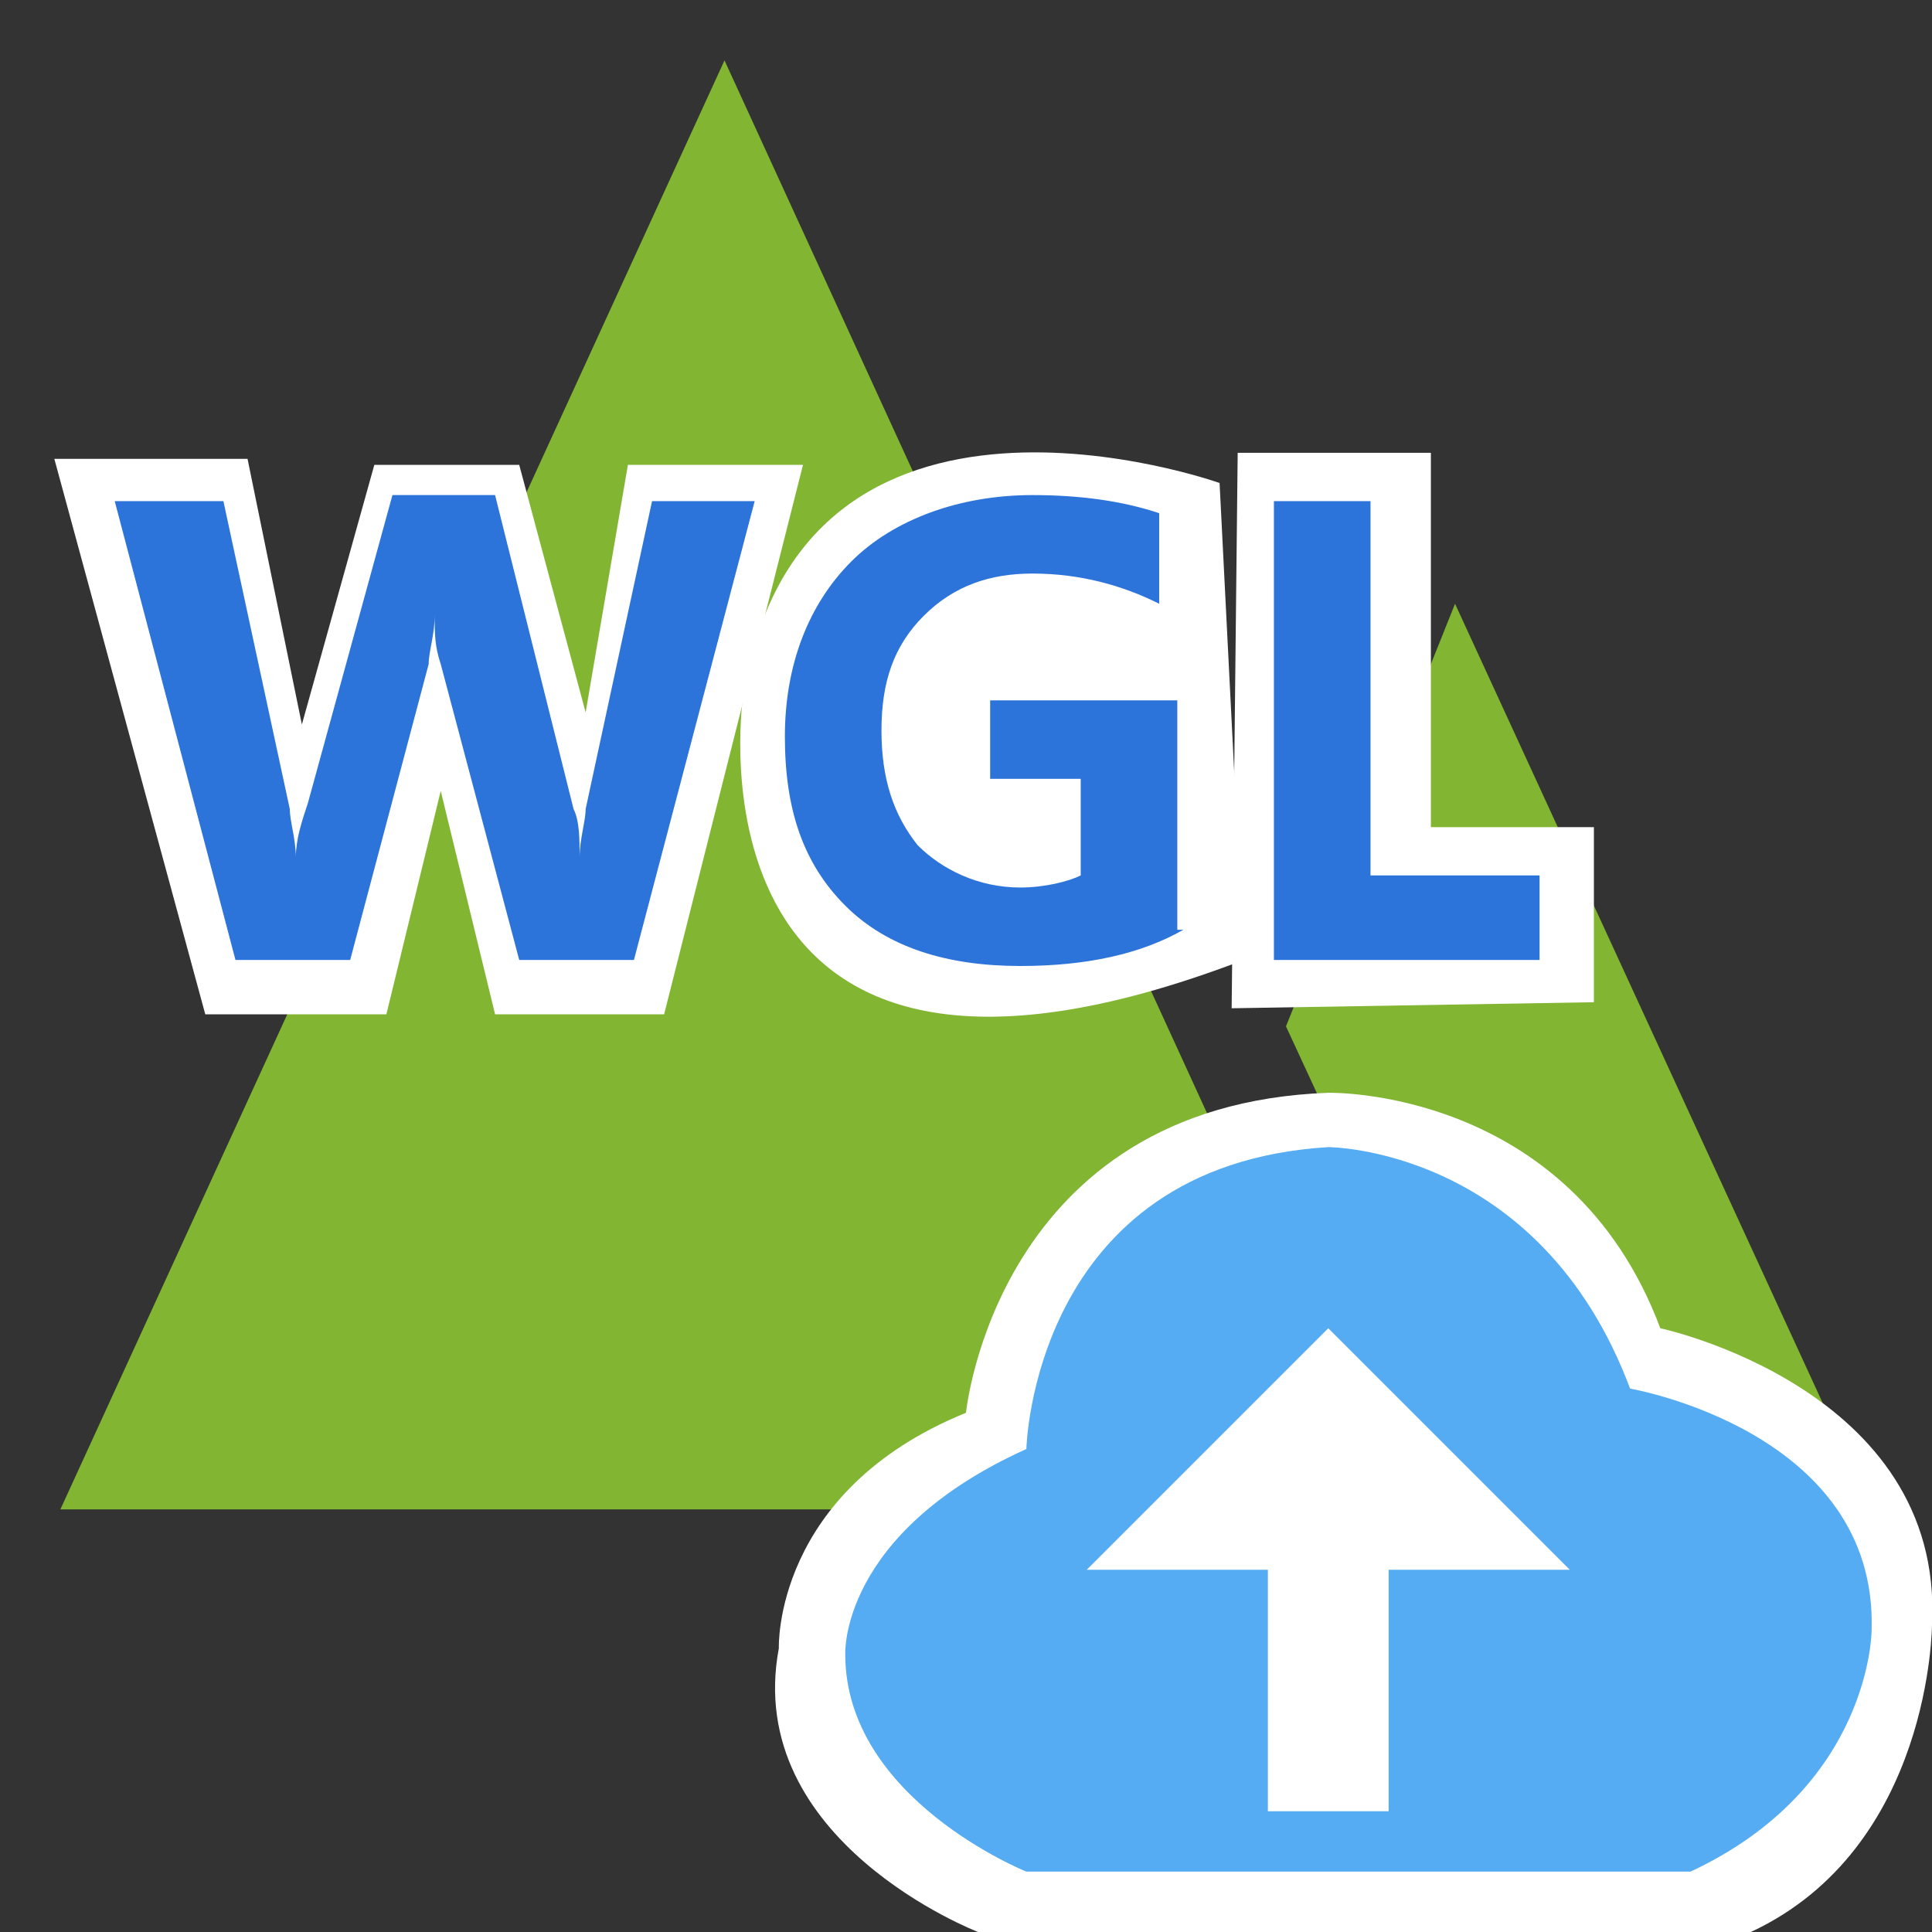<!-- <svg t="1718467069598" class="icon" viewBox="0 0 1024 1024" version="1.1" xmlns="http://www.w3.org/2000/svg" p-id="2149" width="48" height="48"><path d="M732.82504 630.428C486.62104 844.602-4.03496 719.192 0.02504 512.544c4.116-209.42 479.828-333.358 733.58-117.108-148.72-89.03-419.206-76.474-545.974 10.74l35.794 154.428 44.198-158.746h33.636l44.296 158.744 36.686-158.744h36.67l-56.346 206.912h-32.612l-45.24-162.52-45.79 162.52H206.40104l-47.188-179.38c-24.14 23.734-38.838 51.592-40.472 83.214-7.506 145.306 361.58 254.304 614.08 117.824z m196.904-59.06v-153.88H887.30104v188.96H1024.00104v-35.08h-94.272z m-145.84-35.88h42.796c-2.472 27.772-19.712 38.01-38.904 40.148-39.268 4.376-59.64-24.134-59.824-62.87-0.884-22.136 6.574-46.428 25.98-58.02 22.48-13.428 59.556-9.072 67.48 24.8h40.63c-13.048-96.702-177.32-91.316-176.52 33.152 3.974 110.008 118.622 116.95 148.184 72.454l4.324 21.44h27.002v-102.198h-81.15v31.096z m-214.936-114.712v63.48c27.116-33.632 96.36-20.808 96.36 51.532-0.94 27.58-8.27 42.522-16.032 54.592-12.872 20.008-56.33 36.394-81.62 5.624v12.8h-25.62v-188.028h26.912z m-1.032 125.256c0 31.736 18.804 42.996 34.908 42.996 11.136 0 19.82-4.666 25.8-13.876 5.62-8.644 8.59-21.016 8.59-35.778-0.642-19.832-2.624-33.88-14.764-42.386-12.156-9.086-32.058-7.452-41.08 1.81-8.41 8.634-14.1 24.114-13.454 47.234zM525.40104 549.04h-98.252c-0.198 47.81 49.674 47.098 64.508 26.594 2.508-3.466 4.748-7.324 5.178-13.072h27.022c-2.36 11.678-5.908 19.344-11.494 27.132-14.08 19.626-38.452 25.986-64.586 21.72-26.246-4.284-48.628-28.14-49.116-68.034-3.768-58.026 50.732-96.498 99.92-66.596 16.204 9.852 26.94 33.14 26.82 72.256z m-27.848-22.076c-0.47-48.824-66.86-47.488-70.376 0h70.376z" fill="#E57373" p-id="2150"></path></svg> -->
<svg t="1718467999422" class="icon" viewBox="0 0 1024 1024" version="1.1" xmlns="http://www.w3.org/2000/svg" p-id="3416" width="48" height="48"><rect x="0" y="0" width="1024" height="1024" fill="#333333" stroke="none"/><path d="M771.2 320l-89.6 224 118.4 256h192z" fill="#81B532" p-id="3417"></path><path d="M384 32L32 800h704z" fill="#81B532" p-id="3418"></path><path d="M425.6 246.4L352 537.6H262.4l-28.8-118.4-28.8 118.4h-96L28.8 243.2h102.4L160 384l38.4-137.6h76.8l35.2 131.2 22.4-131.2h92.8z" fill="#FFFFFF" p-id="3419"></path><path d="M646.4 256s-224-80-252.8 115.2c0 0-35.2 252.8 265.6 137.6L646.4 256z" fill="#FFFFFF" p-id="3420"></path><path d="M844.8 531.2l-192 3.2 3.2-294.4h102.4v198.4h86.4v92.8z" fill="#FFFFFF" p-id="3421"></path><path d="M400 265.6l-64 243.2H275.2L233.6 352c-3.2-9.6-3.2-16-3.2-25.6 0 9.6-3.2 19.2-3.2 25.6l-41.6 156.8H124.8l-64-243.2h57.6l35.2 163.2c0 6.4 3.2 16 3.2 25.6 0-9.6 3.2-19.2 6.4-28.8l44.8-163.2h54.4l41.6 166.4c3.2 6.4 3.2 16 3.2 25.6 0-9.6 3.2-19.2 3.2-25.6l35.2-163.2h54.4zM627.2 492.8c-22.4 12.8-51.2 19.2-86.4 19.2-38.4 0-70.4-9.6-92.8-32s-32-51.2-32-89.6c0-38.4 12.8-70.4 35.2-92.8s57.6-35.2 96-35.2c25.6 0 48 3.2 67.2 9.6V320c-19.2-9.6-41.6-16-67.2-16-22.4 0-41.6 6.4-57.6 22.4-16 16-22.4 35.2-22.4 60.8 0 25.6 6.4 44.8 19.2 60.8 12.8 12.8 32 22.4 54.4 22.4 12.8 0 25.6-3.2 32-6.4v-51.2h-48v-41.6h99.2v121.6zM816 508.8h-140.8V265.6h51.2v198.4h89.6v44.8z" fill="#2D74DA" p-id="3422"></path><path d="M518.4 1024s-124.8-48-105.6-150.4c0 0-3.2-83.2 99.2-124.8 0 0 16-163.2 192-169.6 0 0 128-3.2 176 124.8 0 0 150.4 32 144 156.8 0 0 0 118.4-96 163.2H518.4z" fill="#FFFFFF" p-id="3423"></path><path d="M544 992s-96-38.4-96-115.2c0 0-3.2-64 96-108.8 0 0 3.2-150.4 160-160 0 0 112 0 160 128 0 0 131.2 22.4 128 128 0 0 0 83.2-96 128H544z" fill="#56ACF2" p-id="3424"></path><path d="M672 736h64v224h-64z" fill="#FFFFFF" p-id="3425"></path><path d="M704 704l-128 128h256z" fill="#FFFFFF" p-id="3426"></path></svg>